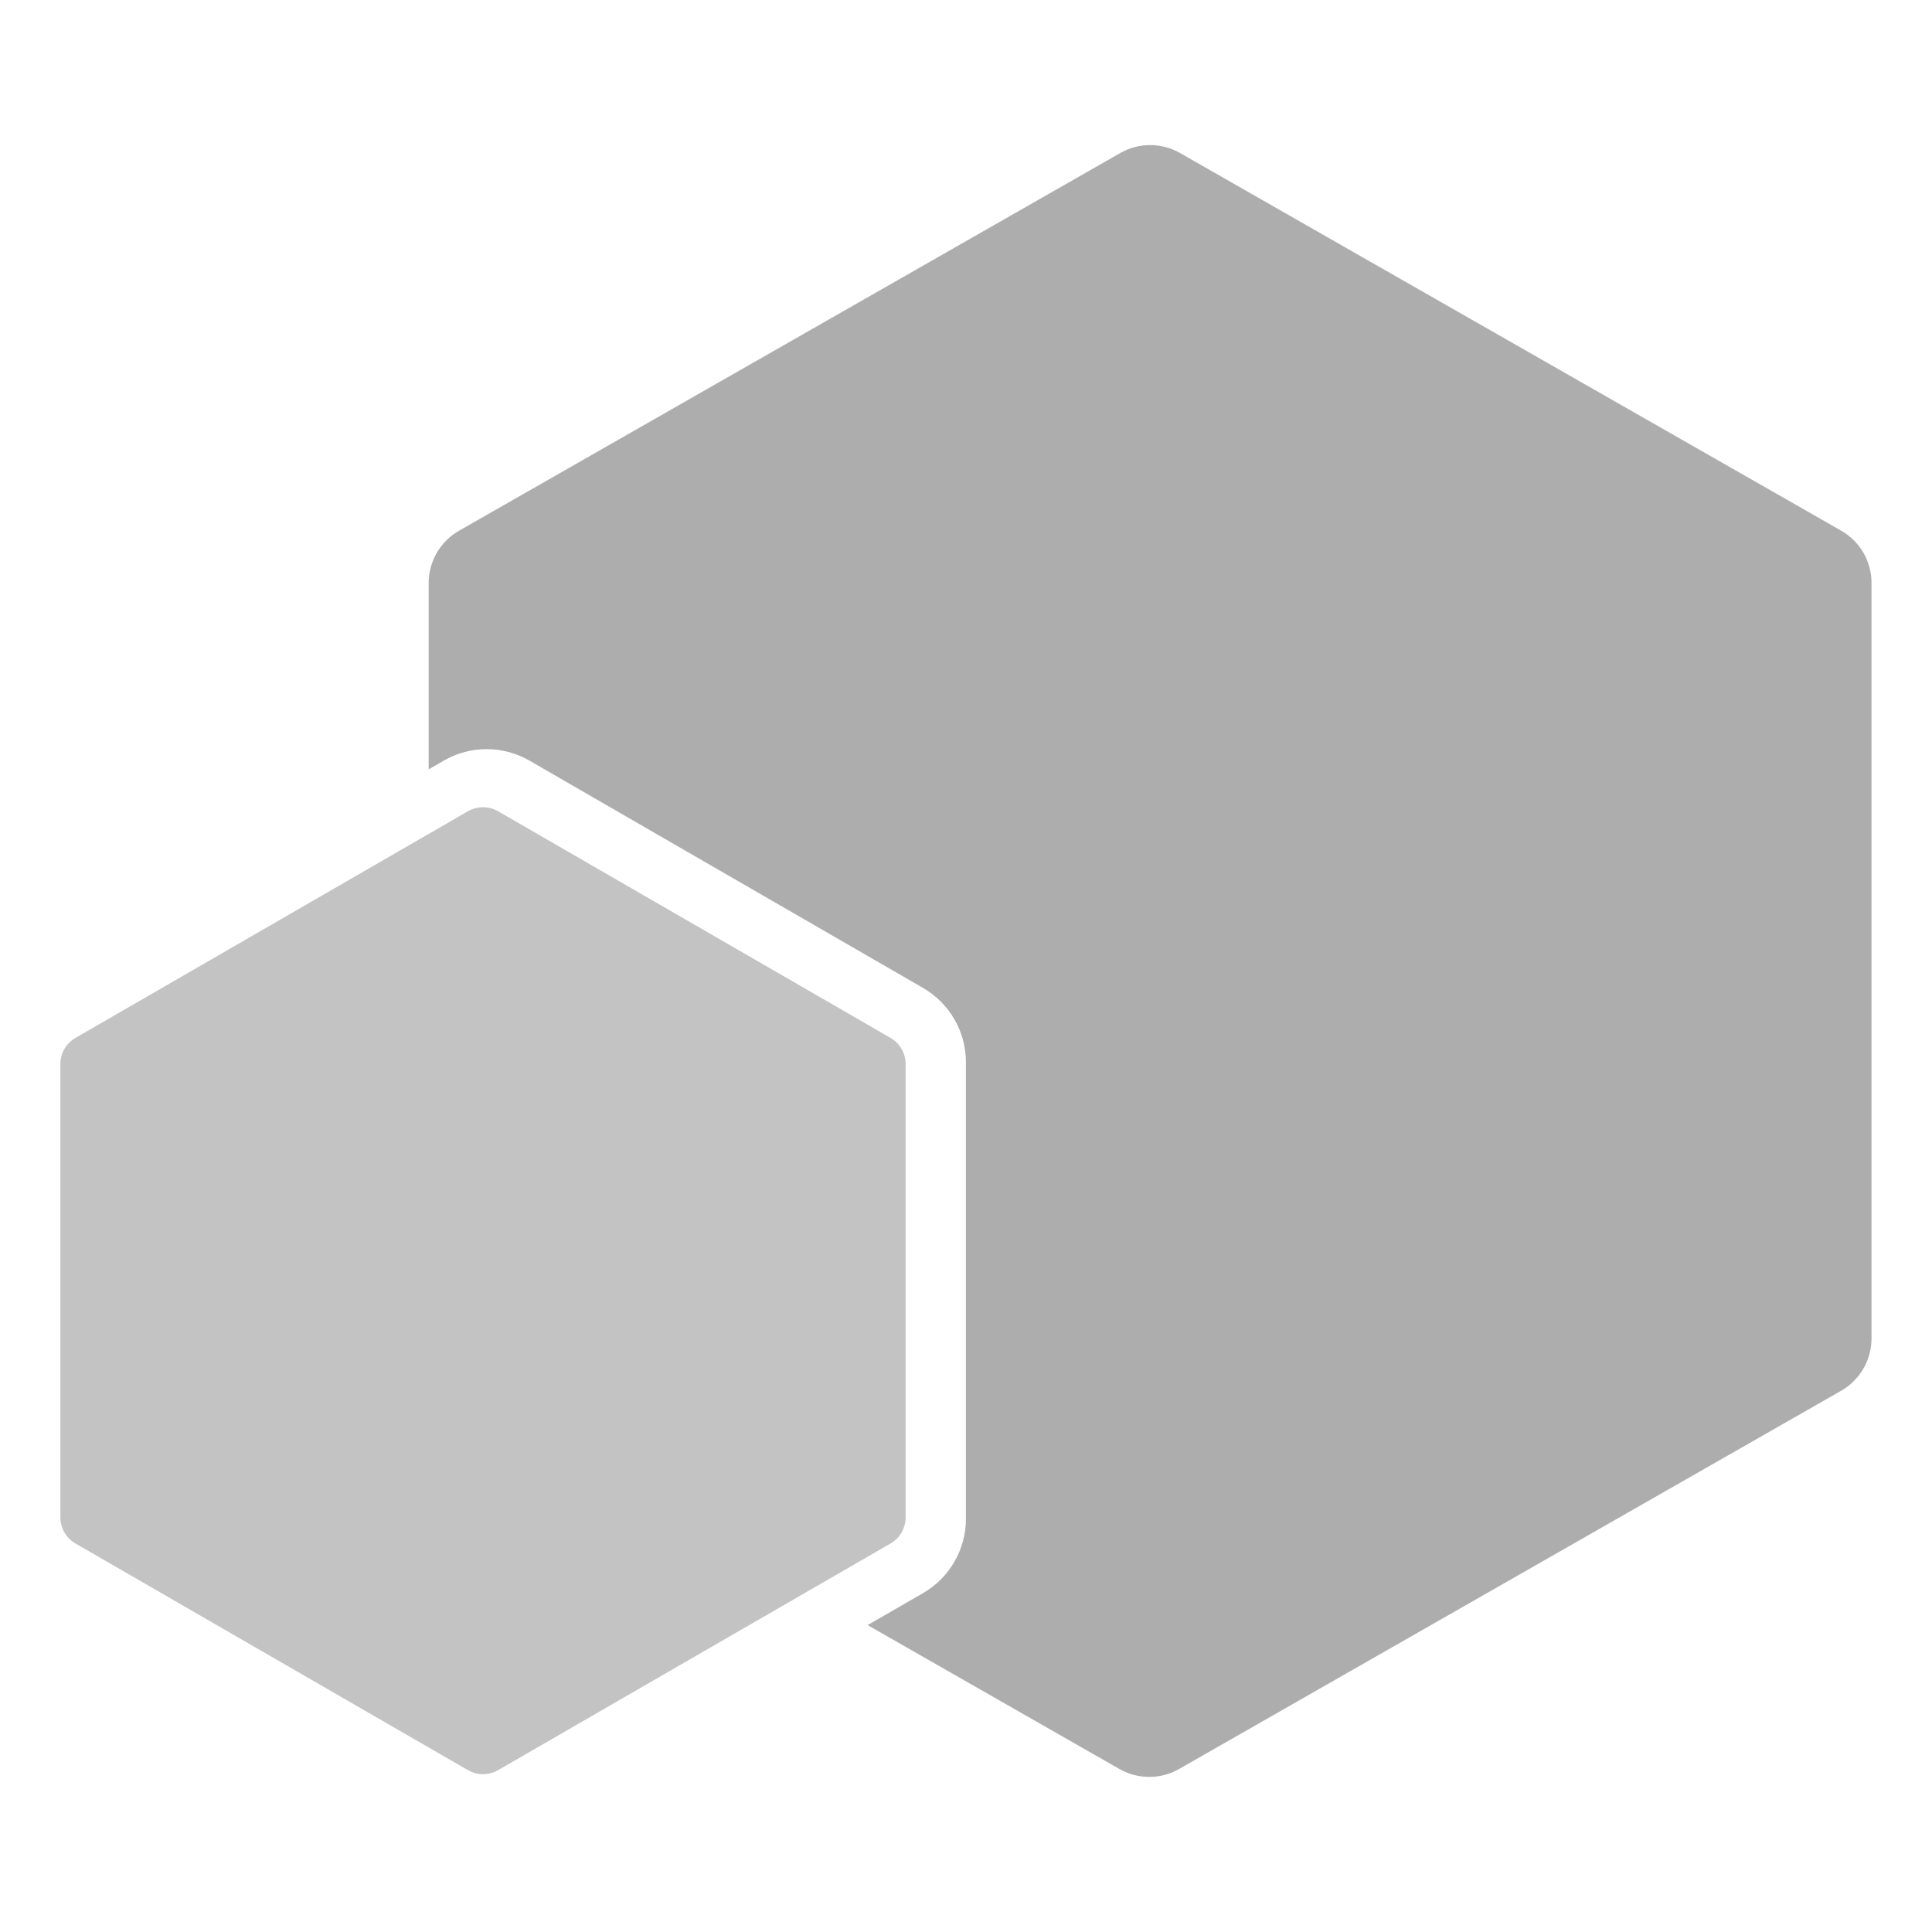 <svg version="1.1" id="Layer_1" xmlns="http://www.w3.org/2000/svg" xmlns:xlink="http://www.w3.org/1999/xlink" x="0px" y="0px" width="32px" height="32px" viewBox="0 0 32 32" enable-background="new 0 0 32 32" xml:space="preserve">
  <g id="icon">
    <path d="M30.496,8.79l-10.95,-6.255c-0.307,-0.176,-0.685,-0.176,-0.992,0L7.604,8.79C7.292,8.968,7.1,9.299,7.1,9.658v3.085l0.251,-0.145c0.215,-0.124,0.461,-0.19,0.709,-0.19c0.249,0,0.494,0.066,0.709,0.19l6.519,3.765c0.44,0.254,0.711,0.724,0.711,1.232v7.56c0,0.508,-0.271,0.978,-0.712,1.233l-0.917,0.529l4.169,2.382c0.307,0.176,0.685,0.176,0.992,0l10.963,-6.263c0.312,-0.178,0.504,-0.509,0.504,-0.868V9.658C31,9.299,30.808,8.968,30.496,8.79z" fill="#aeadad"/>
    <path d="M14.75,25.565l-6.5,3.754c-0.155,0.089,-0.345,0.089,-0.5,0l-6.5,-3.754c-0.155,-0.089,-0.25,-0.254,-0.25,-0.433v-7.508c0,-0.179,0.095,-0.344,0.25,-0.433l6.5,-3.754c0.155,-0.089,0.345,-0.089,0.5,0l6.5,3.754c0.155,0.089,0.25,0.254,0.25,0.433v7.508C15,25.311,14.905,25.476,14.75,25.565z" fill="#c3c3c3"/>
  </g>
</svg>
